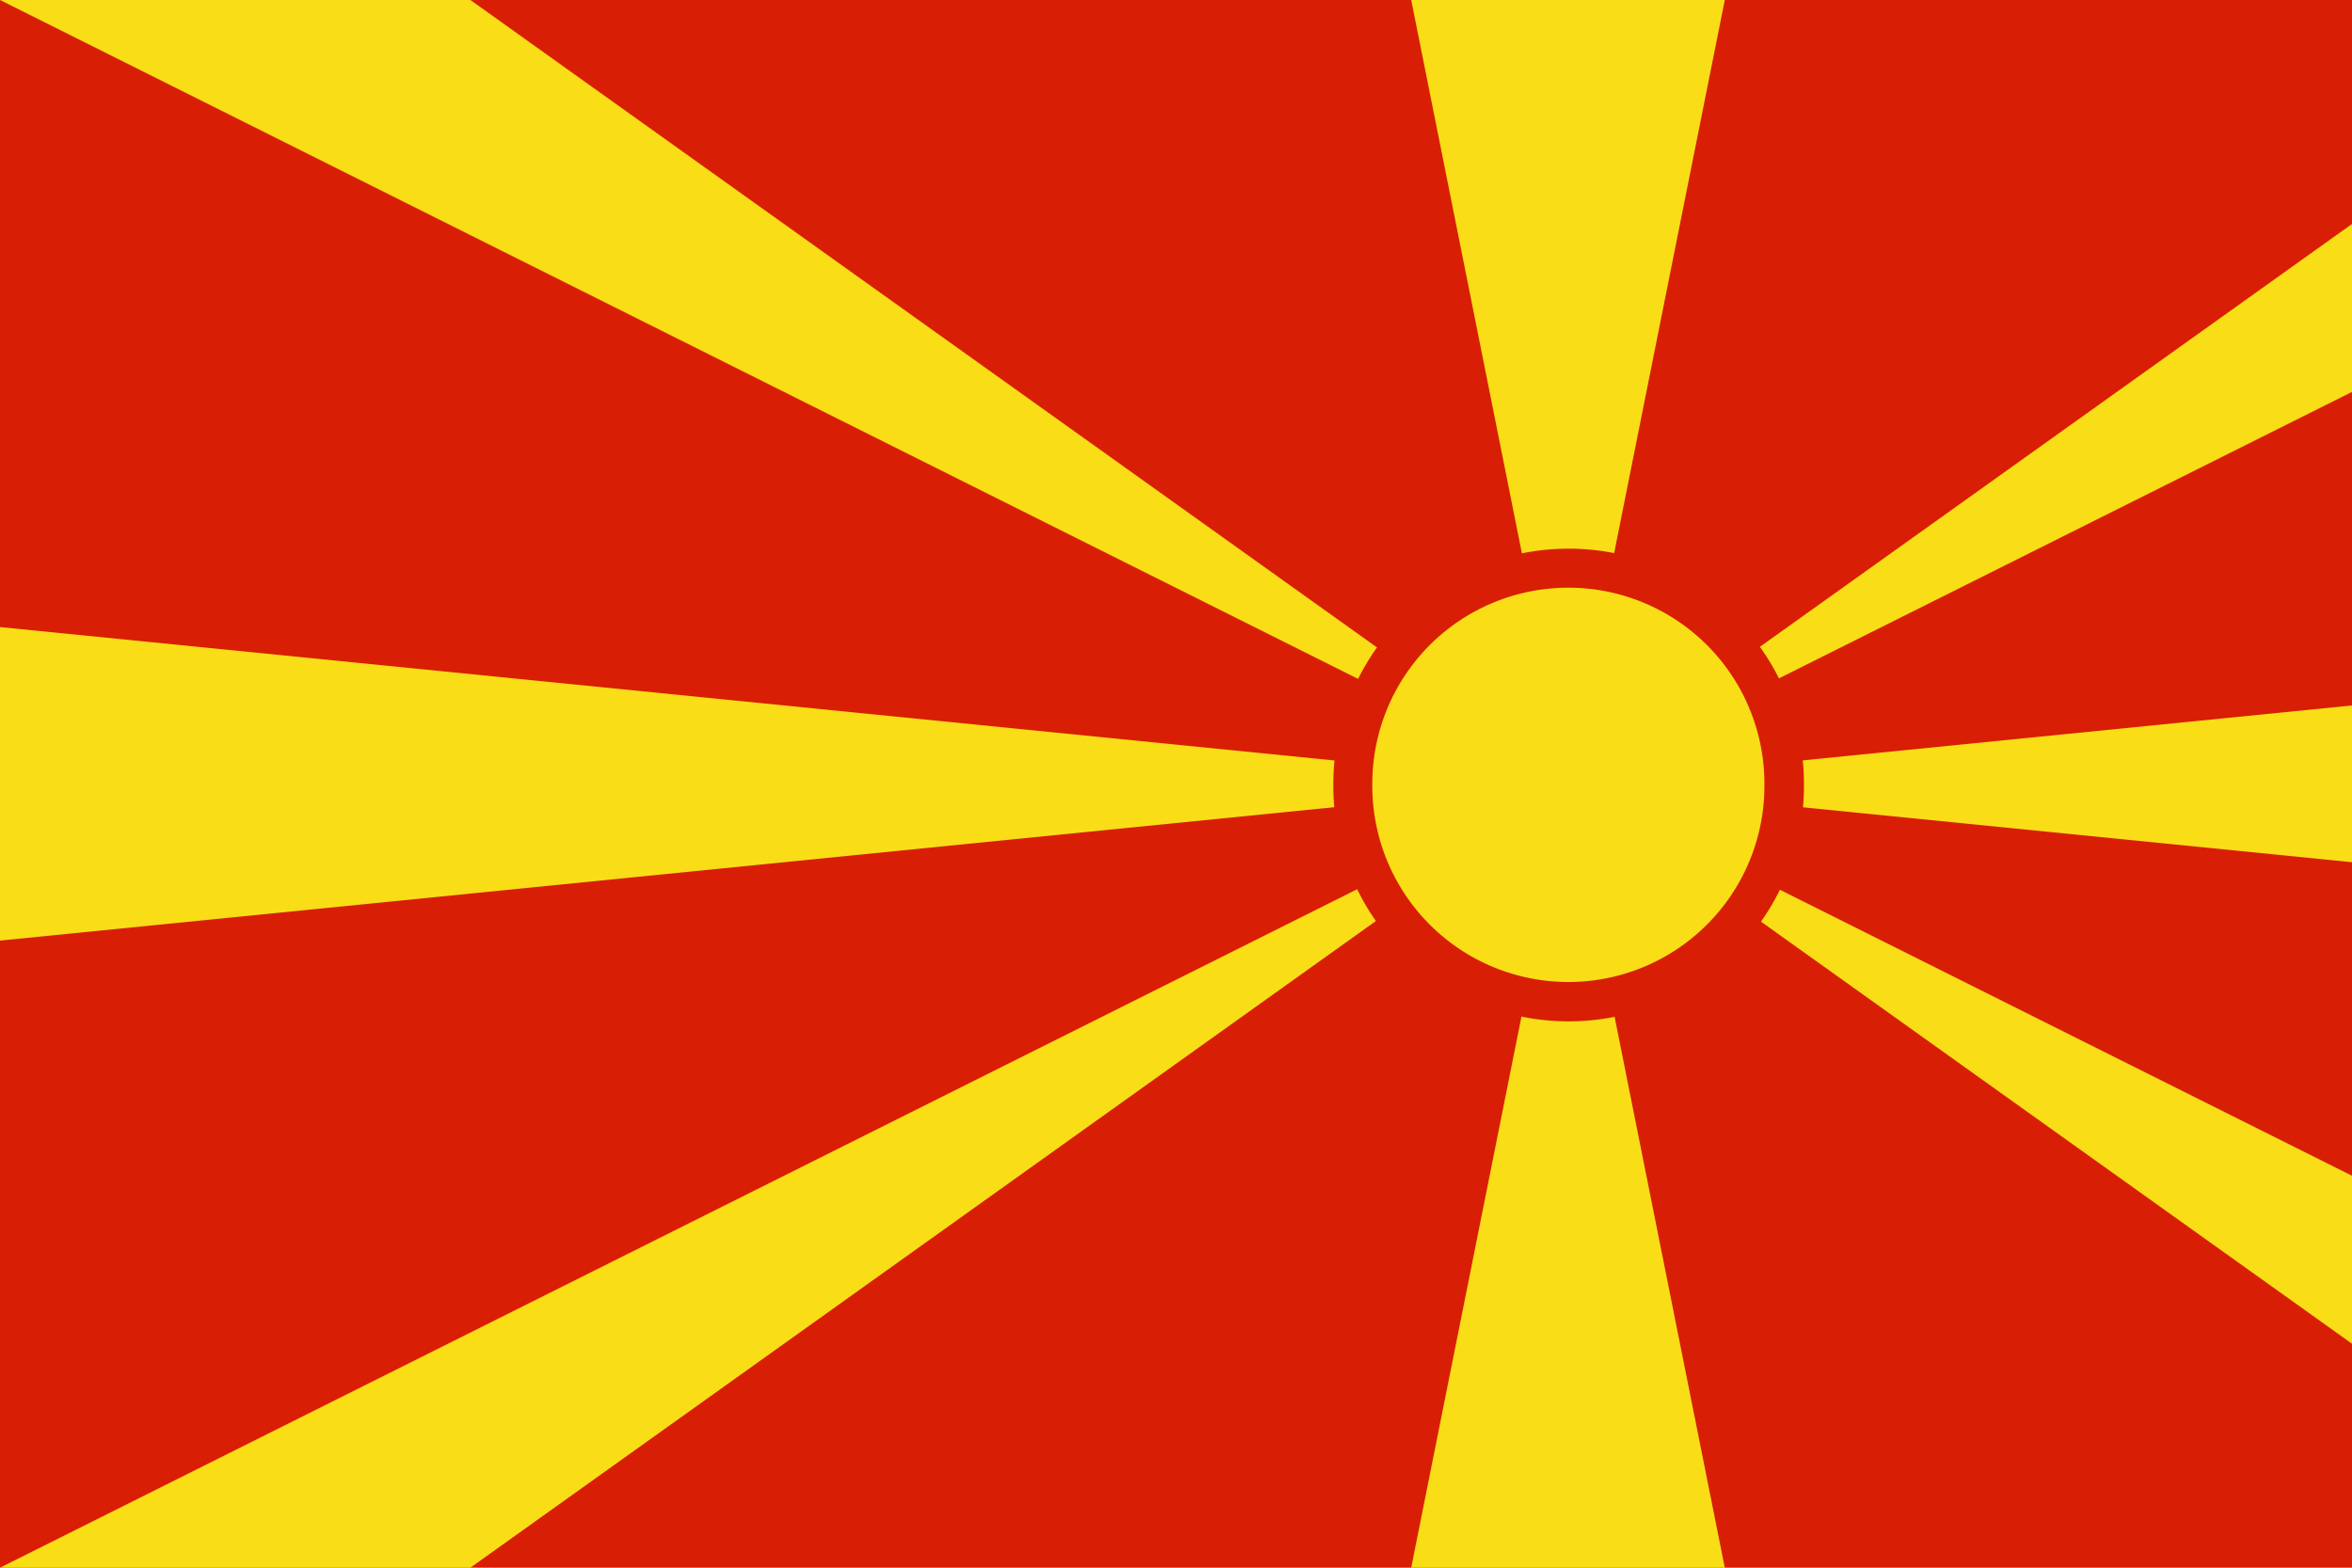 <?xml version="1.0" encoding="UTF-8" standalone="no"?>
<!DOCTYPE svg PUBLIC "-//W3C//DTD SVG 1.0//EN"
"http://www.w3.org/TR/2001/REC-SVG-20010904/DTD/svg10.dtd">
<!-- Created with Inkscape (http://www.inkscape.org/) -->
<svg
   xmlns="http://www.w3.org/2000/svg"
   xmlns:xlink="http://www.w3.org/1999/xlink"
   version="1.0"
   x="0"
   y="0"
   width="135"
   height="90"
   id="svg943">
  <defs
     id="defs945" />
  <g transform="scale(0.3)">
  <rect
     width="500"
     height="250"
     x="125"
     y="427.362"
     transform="matrix(1.2,0,0,1.2,-150,-512.835)"
     style="fill:#d81e05;fill-opacity:1;fill-rule:evenodd;stroke:none;stroke-width:1pt;stroke-linecap:butt;stroke-linejoin:miter;stroke-opacity:1;"
     id="rect952" />
  <path
     d="M 350,427.362 L 375,552.362 L 400,427.362 L 350,427.362 z "
     transform="matrix(1.2,0,0,1.2,-150,-512.835)"
     style="fill:#f9dd16;fill-opacity:1;fill-rule:evenodd;stroke:none;stroke-width:1pt;stroke-linecap:butt;stroke-linejoin:miter;stroke-opacity:1;"
     id="path1574" />
  <path
     d="M 350,677.362 L 375,552.362 L 400,677.362 L 350,677.362 z "
     transform="matrix(1.2,0,0,1.2,-150,-512.835)"
     style="fill:#f9dd16;fill-opacity:1;fill-rule:evenodd;stroke:none;stroke-width:1pt;stroke-linecap:butt;stroke-linejoin:miter;stroke-opacity:1;"
     id="path2198" />
  <path
     d="M 125,577.362 L 375,552.362 L 125,527.362 L 125,577.362 z "
     transform="matrix(1.2,0,0,1.2,-150,-512.835)"
     style="fill:#f9dd16;fill-opacity:1;fill-rule:evenodd;stroke:none;stroke-width:1pt;stroke-linecap:butt;stroke-linejoin:miter;stroke-opacity:1;"
     id="path2199" />
  <path
     d="M 625,577.362 L 375,552.362 L 625,527.362 L 625,577.362 z "
     transform="matrix(1.2,0,0,1.2,-150,-512.835)"
     style="fill:#f9dd16;fill-opacity:1;fill-rule:evenodd;stroke:none;stroke-width:1pt;stroke-linecap:butt;stroke-linejoin:miter;stroke-opacity:1;"
     id="path2200" />
  <path
     d="M 375,552.362 L 550,427.362 L 625,427.362 L 375,552.362 z "
     transform="matrix(1.2,0,0,1.2,-150,-512.835)"
     style="fill:#f9dd16;fill-opacity:1;fill-rule:evenodd;stroke:none;stroke-width:1pt;stroke-linecap:butt;stroke-linejoin:miter;stroke-opacity:1;"
     id="path2201" />
  <path
     d="M 375,552.362 L 200,427.362 L 125,427.362 L 375,552.362 z "
     transform="matrix(1.2,0,0,1.2,-150,-512.835)"
     style="fill:#f9dd16;fill-opacity:1;fill-rule:evenodd;stroke:none;stroke-width:1pt;stroke-linecap:butt;stroke-linejoin:miter;stroke-opacity:1;"
     id="path4068" />
  <path
     d="M 375,552.362 L 200,677.362 L 125,677.362 L 375,552.362 z "
     transform="matrix(1.2,0,0,1.2,-150,-512.835)"
     style="fill:#f9dd16;fill-opacity:1;fill-rule:evenodd;stroke:none;stroke-width:1pt;stroke-linecap:butt;stroke-linejoin:miter;stroke-opacity:1;"
     id="path4069" />
  <path
     d="M 375,552.362 L 550,677.362 L 625,677.362 L 375,552.362 z "
     transform="matrix(1.2,0,0,1.2,-150,-512.835)"
     style="fill:#f9dd16;fill-opacity:1;fill-rule:evenodd;stroke:none;stroke-width:1pt;stroke-linecap:butt;stroke-linejoin:miter;stroke-opacity:1;"
     id="path4070" />
  <path
     d="M 353.75 548.925 A 45.938 45.938 0 1 0 261.875,548.925 A 45.938 45.938 0 1 0 353.75 548.925 z"
     transform="matrix(0.98,0,0,0.98,-1.531,-387.723)"
     style="fill:#d81e05;fill-opacity:1;fill-rule:evenodd;stroke:none;stroke-width:1pt;stroke-linecap:butt;stroke-linejoin:miter;stroke-opacity:1;"
     id="path4071" />
  <path
     d="M 245 506.737 A 28.438 23.125 0 1 0 188.125,506.737 A 28.438 23.125 0 1 0 245 506.737 z"
     transform="matrix(1.319,0,0,1.622,14.423,-671.736)"
     style="fill:#f9dd16;fill-opacity:1;fill-rule:evenodd;stroke:none;stroke-width:1pt;stroke-linecap:butt;stroke-linejoin:miter;stroke-opacity:1;"
     id="path4693" />
  </g>
</svg>
